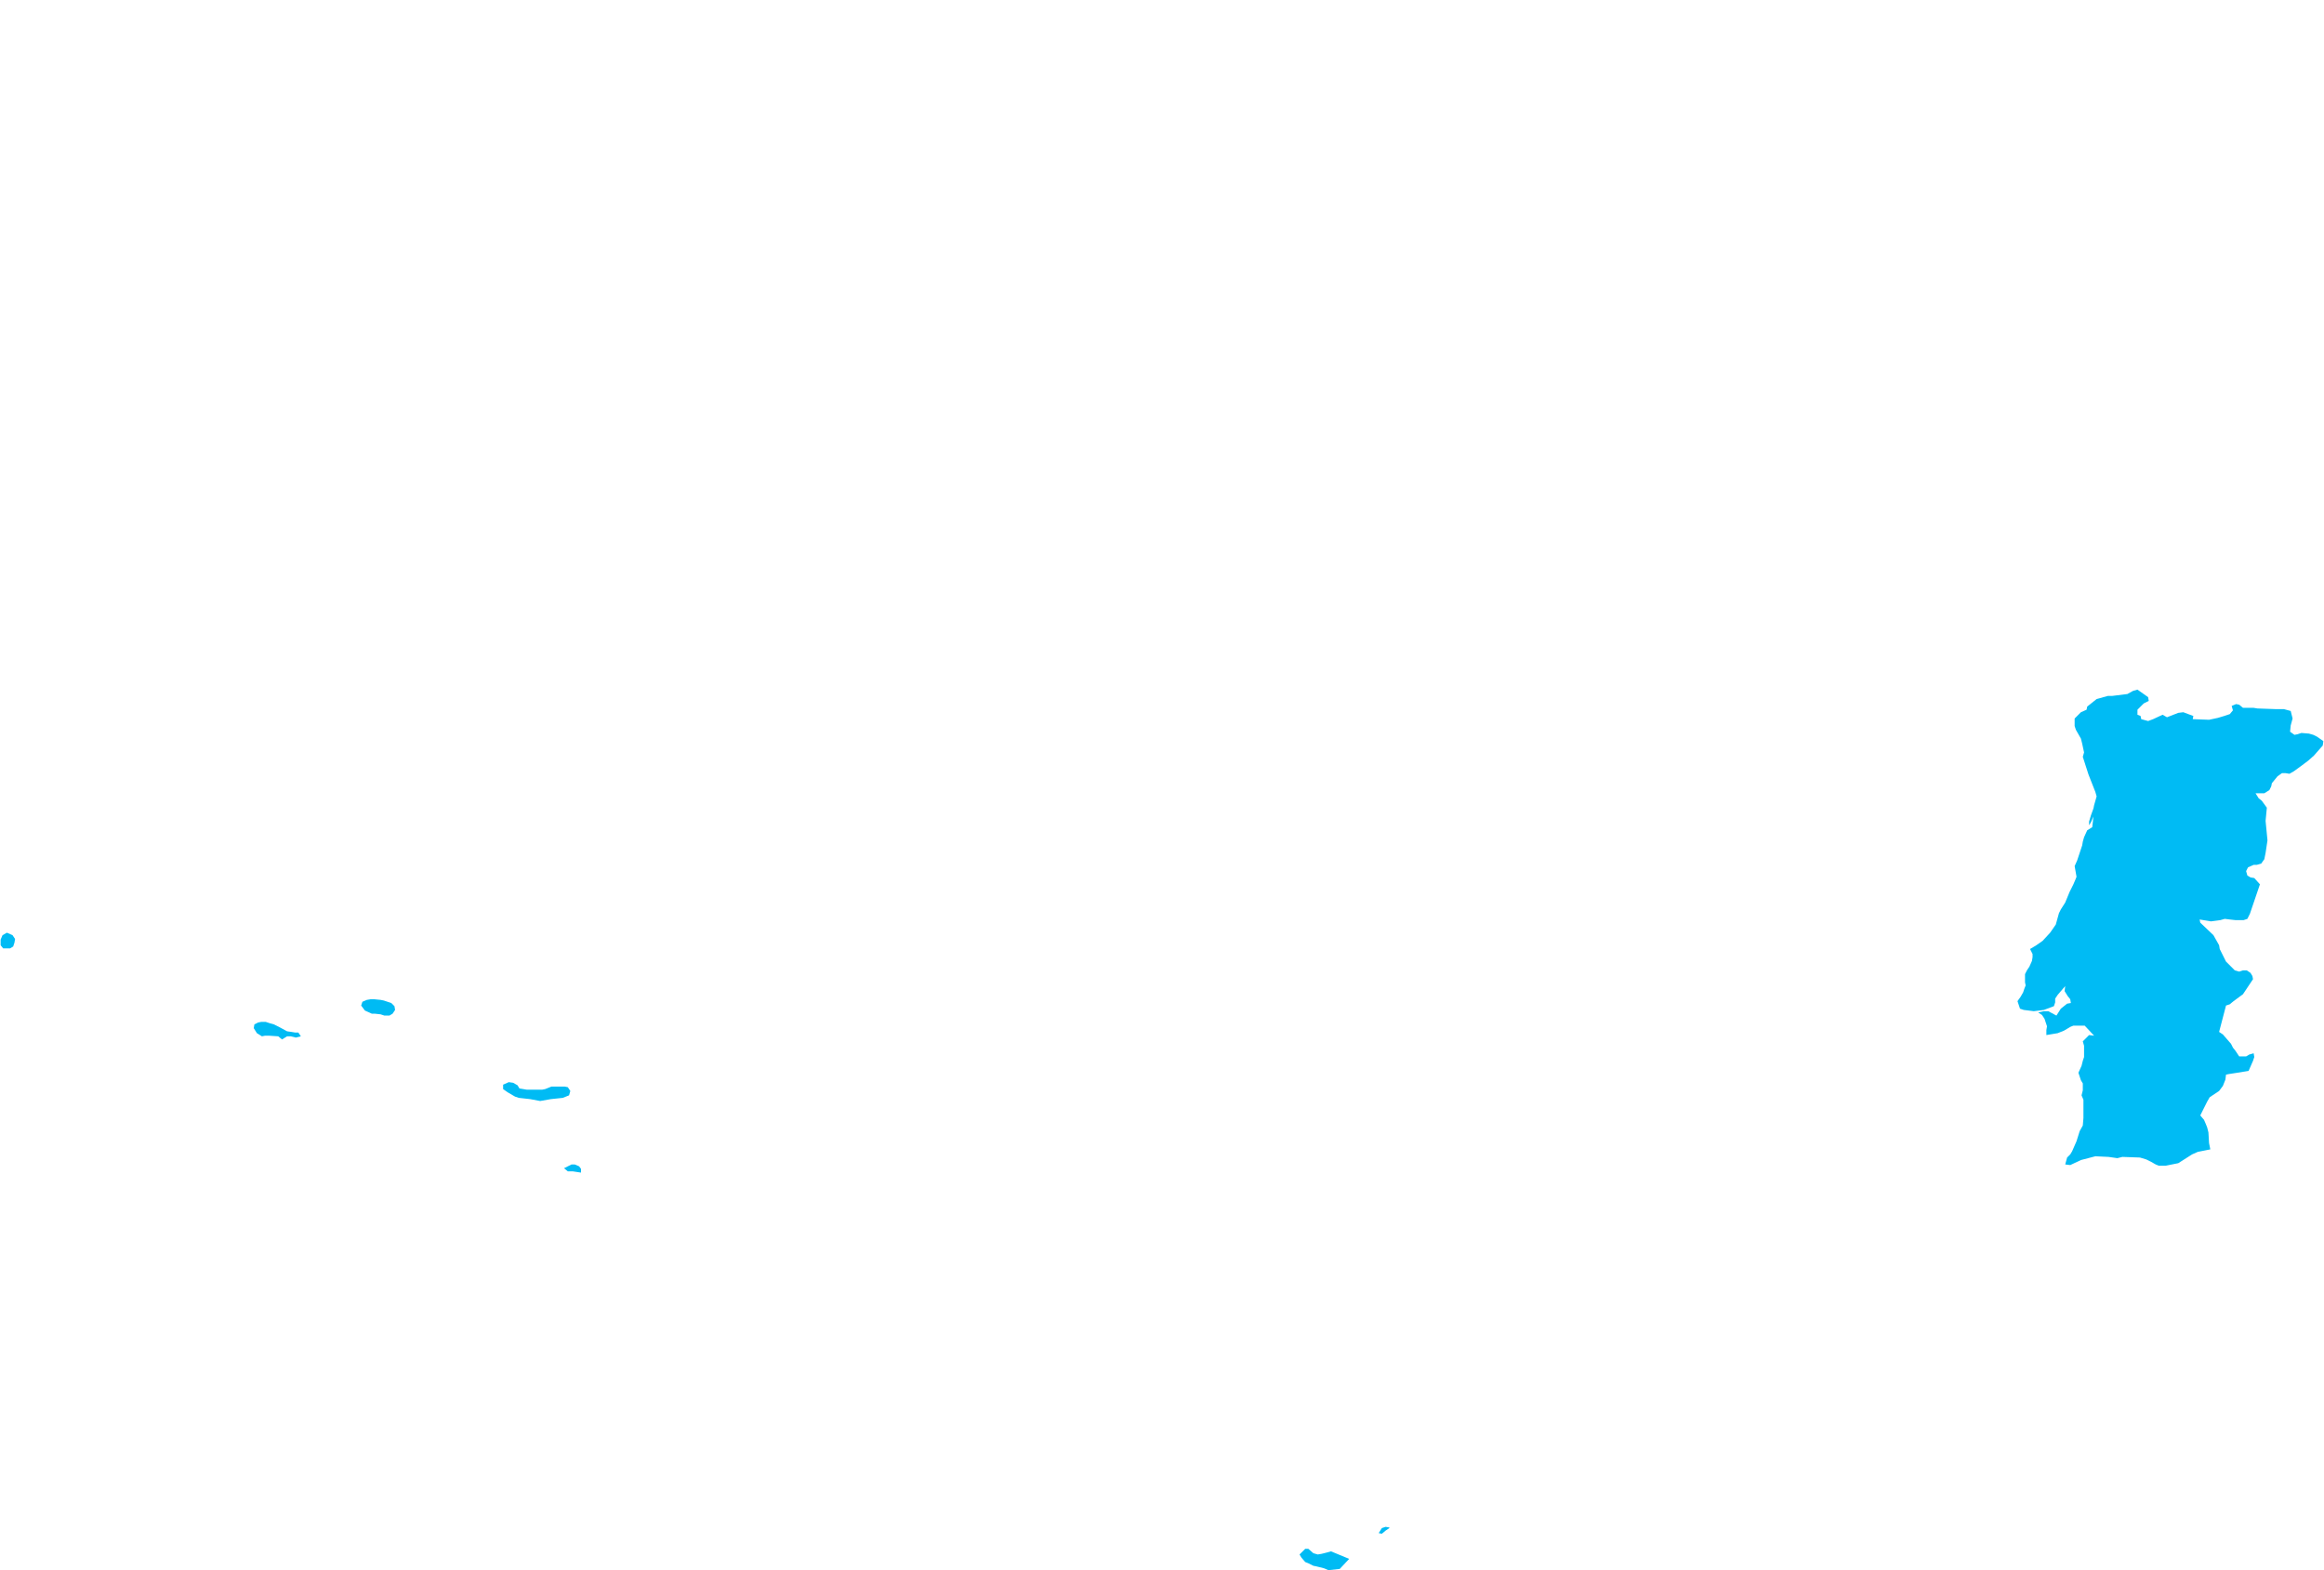 <?xml version="1.0" encoding="UTF-8" standalone="yes"?>
<!DOCTYPE svg PUBLIC "-//W3C//DTD SVG 1.0//EN" "http://www.w3.org/TR/2001/REC-SVG-20010904/DTD/svg10.dtd">
<svg height="250" width="370" xmlns="http://www.w3.org/2000/svg" xmlns:svg="http://www.w3.org/2000/svg" xmlns:xlink="http://www.w3.org/1999/xlink">
	<g id="g1-f1-TM_WORLD_BORDERS-0_3">
		<g id="g3-620" style="stroke-miterlimit: 3; fill: #00BBF4; stroke: #000000; stroke-opacity: 1; stroke-width: 0.005; stroke-linejoin: bevel; stroke-linecap: square">
			<polygon id="pgon1" points="209.1,247.3 209.8,247.5 210.4,247.4 211.2,247.2 211.9,247.0 214.8,248.2 213.3,249.8 211.5,250.0 210.8,249.7 209.6,249.4 209.1,249.3 208.3,248.9 207.8,248.7 207.2,248.0 206.9,247.5 207.8,246.6 208.3,246.6 209.1,247.3 " />
			<polygon id="pgon2" points="221.2,243.3 220.6,243.7 220.0,244.2 219.5,244.1 220.0,243.3 220.6,243.1 221.2,243.2 " />
			<polygon id="pgon3" points="92.5,186.1 92.5,186.7 91.2,186.5 90.4,186.5 89.8,186.0 91.0,185.4 91.5,185.4 92.2,185.7 " />
			<polygon id="pgon4" points="84.1,173.5 84.6,173.5 86.3,173.5 86.8,173.4 87.8,173.0 89.9,173.0 90.4,173.1 90.8,173.7 90.6,174.4 89.6,174.8 87.7,175.0 86.0,175.3 84.4,175.0 82.6,174.8 82.0,174.6 80.8,173.9 80.1,173.4 80.1,172.7 81.0,172.3 81.7,172.4 82.4,172.8 82.7,173.3 83.9,173.5 " />
			<polygon id="pgon5" points="46.4,164.3 47.0,164.4 47.5,164.4 47.9,165.0 47.1,165.2 46.3,165.0 45.7,165.0 44.9,165.5 44.3,165.0 42.8,164.9 42.2,164.9 41.7,165.0 40.9,164.5 40.4,163.7 40.5,163.1 41.1,162.8 41.6,162.7 42.3,162.7 42.9,162.9 43.6,163.1 44.6,163.6 45.7,164.2 46.4,164.3 " />
			<polygon id="pgon6" points="62.0,161.7 61.2,161.7 60.6,161.5 59.7,161.4 59.2,161.4 58.1,160.9 57.5,160.1 57.7,159.5 58.4,159.2 59.0,159.1 59.6,159.1 60.6,159.2 61.1,159.3 62.3,159.7 62.8,160.2 62.9,160.8 62.5,161.4 62.0,161.7 " />
			<polygon id="pgon7" points="1.1,151.0 0.5,151.0 0.1,150.5 0.1,149.6 0.4,148.9 1.1,148.5 2.0,148.9 2.4,149.5 2.3,150.1 2.1,150.7 1.6,151.0 " />
			<polygon id="pgon8" points="340.3,113.8 340.8,114.0 340.9,114.5 342.0,114.8 342.8,114.5 344.3,113.8 345.0,114.2 346.8,113.5 347.6,113.4 349.2,114.0 349.1,114.5 351.7,114.6 353.1,114.3 354.1,114.0 355.0,113.7 355.5,113.1 355.3,112.4 356.0,112.1 356.5,112.2 357.1,112.7 357.8,112.7 358.8,112.7 359.4,112.8 362.2,112.9 363.6,112.9 364.7,113.2 365.0,114.4 364.7,115.5 364.6,116.5 365.3,117.0 365.8,116.9 366.4,116.7 367.6,116.8 368.3,117.0 368.9,117.3 369.9,118.0 369.8,118.7 368.4,120.3 367.5,121.1 366.3,122.0 365.2,122.8 364.5,123.2 363.9,123.1 363.3,123.1 362.6,123.6 361.7,124.7 361.6,125.2 361.3,125.8 360.5,126.3 359.1,126.3 359.6,127.1 360.1,127.5 360.9,128.6 360.7,130.7 361.0,133.8 360.7,135.8 360.5,136.8 360.0,137.5 359.3,137.7 358.8,137.7 357.9,138.1 357.6,138.7 357.8,139.4 358.3,139.7 358.9,139.8 359.8,140.8 358.2,145.5 357.8,146.3 357.2,146.5 355.9,146.5 355.0,146.4 354.2,146.3 353.5,146.5 352.0,146.7 350.2,146.4 350.3,146.9 352.4,148.9 353.3,150.5 353.4,151.1 354.4,153.1 355.8,154.5 356.5,154.7 357.1,154.5 357.7,154.5 358.3,154.9 358.6,155.4 358.7,155.9 357.1,158.3 355.6,159.4 355.0,159.9 354.4,160.1 353.3,164.3 353.9,164.7 355.2,166.2 355.5,166.8 355.9,167.3 356.5,168.2 357.6,168.2 358.1,167.9 358.8,167.7 358.9,168.3 358.7,168.9 358.0,170.5 356.2,170.8 354.9,171.0 354.4,171.1 354.3,171.9 353.9,172.9 353.3,173.7 352.4,174.3 351.8,174.7 351.4,175.4 350.3,177.6 350.9,178.3 351.2,179.0 351.4,179.5 351.6,180.3 351.7,182.0 351.9,183.0 351.4,183.1 349.9,183.4 349.0,183.8 346.8,185.2 344.8,185.6 343.7,185.6 343.2,185.4 342.5,185.0 341.7,184.6 340.7,184.3 337.9,184.2 337.1,184.4 335.7,184.2 333.6,184.1 331.3,184.7 329.6,185.5 328.8,185.4 329.1,184.3 329.6,183.8 329.9,183.3 330.6,181.7 331.1,180.1 331.6,179.2 331.7,178.0 331.7,175.1 331.4,174.4 331.6,173.6 331.6,172.5 331.3,172.0 330.9,170.8 331.4,169.7 331.6,168.9 331.8,168.3 331.8,167.3 331.8,166.5 331.6,165.8 332.6,164.8 333.4,164.9 331.9,163.3 330.1,163.3 329.6,163.5 328.6,164.1 327.6,164.5 325.8,164.8 325.8,164.0 325.9,163.4 325.5,162.2 325.1,161.6 324.5,161.2 325.4,161.0 326.1,161.0 327.4,161.7 328.1,160.6 329.1,159.8 329.7,159.7 329.6,159.1 329.2,158.6 328.7,157.8 328.8,157.0 327.6,158.4 327.2,159.0 327.2,159.6 327.0,160.2 325.4,160.8 323.8,161.0 322.2,160.8 321.6,160.6 321.2,159.4 321.7,158.7 322.1,158.0 322.3,157.4 322.5,156.9 322.4,156.4 322.4,155.1 322.7,154.5 323.1,153.9 323.5,153.0 323.6,152.4 323.6,151.9 323.2,151.1 324.2,150.5 325.2,149.8 326.4,148.5 327.3,147.2 327.8,145.4 328.1,144.8 328.8,143.7 329.5,142.0 330.1,140.8 330.4,140.1 330.6,139.6 330.3,137.9 330.7,137.0 331.5,134.6 331.6,134.0 331.8,133.3 332.3,132.2 333.1,131.7 333.3,130.0 332.9,130.9 332.6,131.4 332.6,130.8 332.9,129.8 333.3,128.7 333.4,128.2 333.8,126.8 333.6,126.1 332.5,123.3 331.6,120.5 331.8,119.8 331.5,118.4 331.3,117.6 330.5,116.2 330.3,115.6 330.3,114.4 331.3,113.4 332.2,113.0 332.3,112.5 333.8,111.3 335.6,110.8 336.3,110.8 338.7,110.5 339.6,110.0 340.3,109.8 342.0,111.0 342.1,111.6 341.3,112.0 340.3,113.0 340.3,113.8 " />
		</g>
	</g>
	<!-- 
	Generated using the Perl SVG Module V2.50
	by Ronan Oger
	Info: http://www.roitsystems.com/
 -->
</svg>
